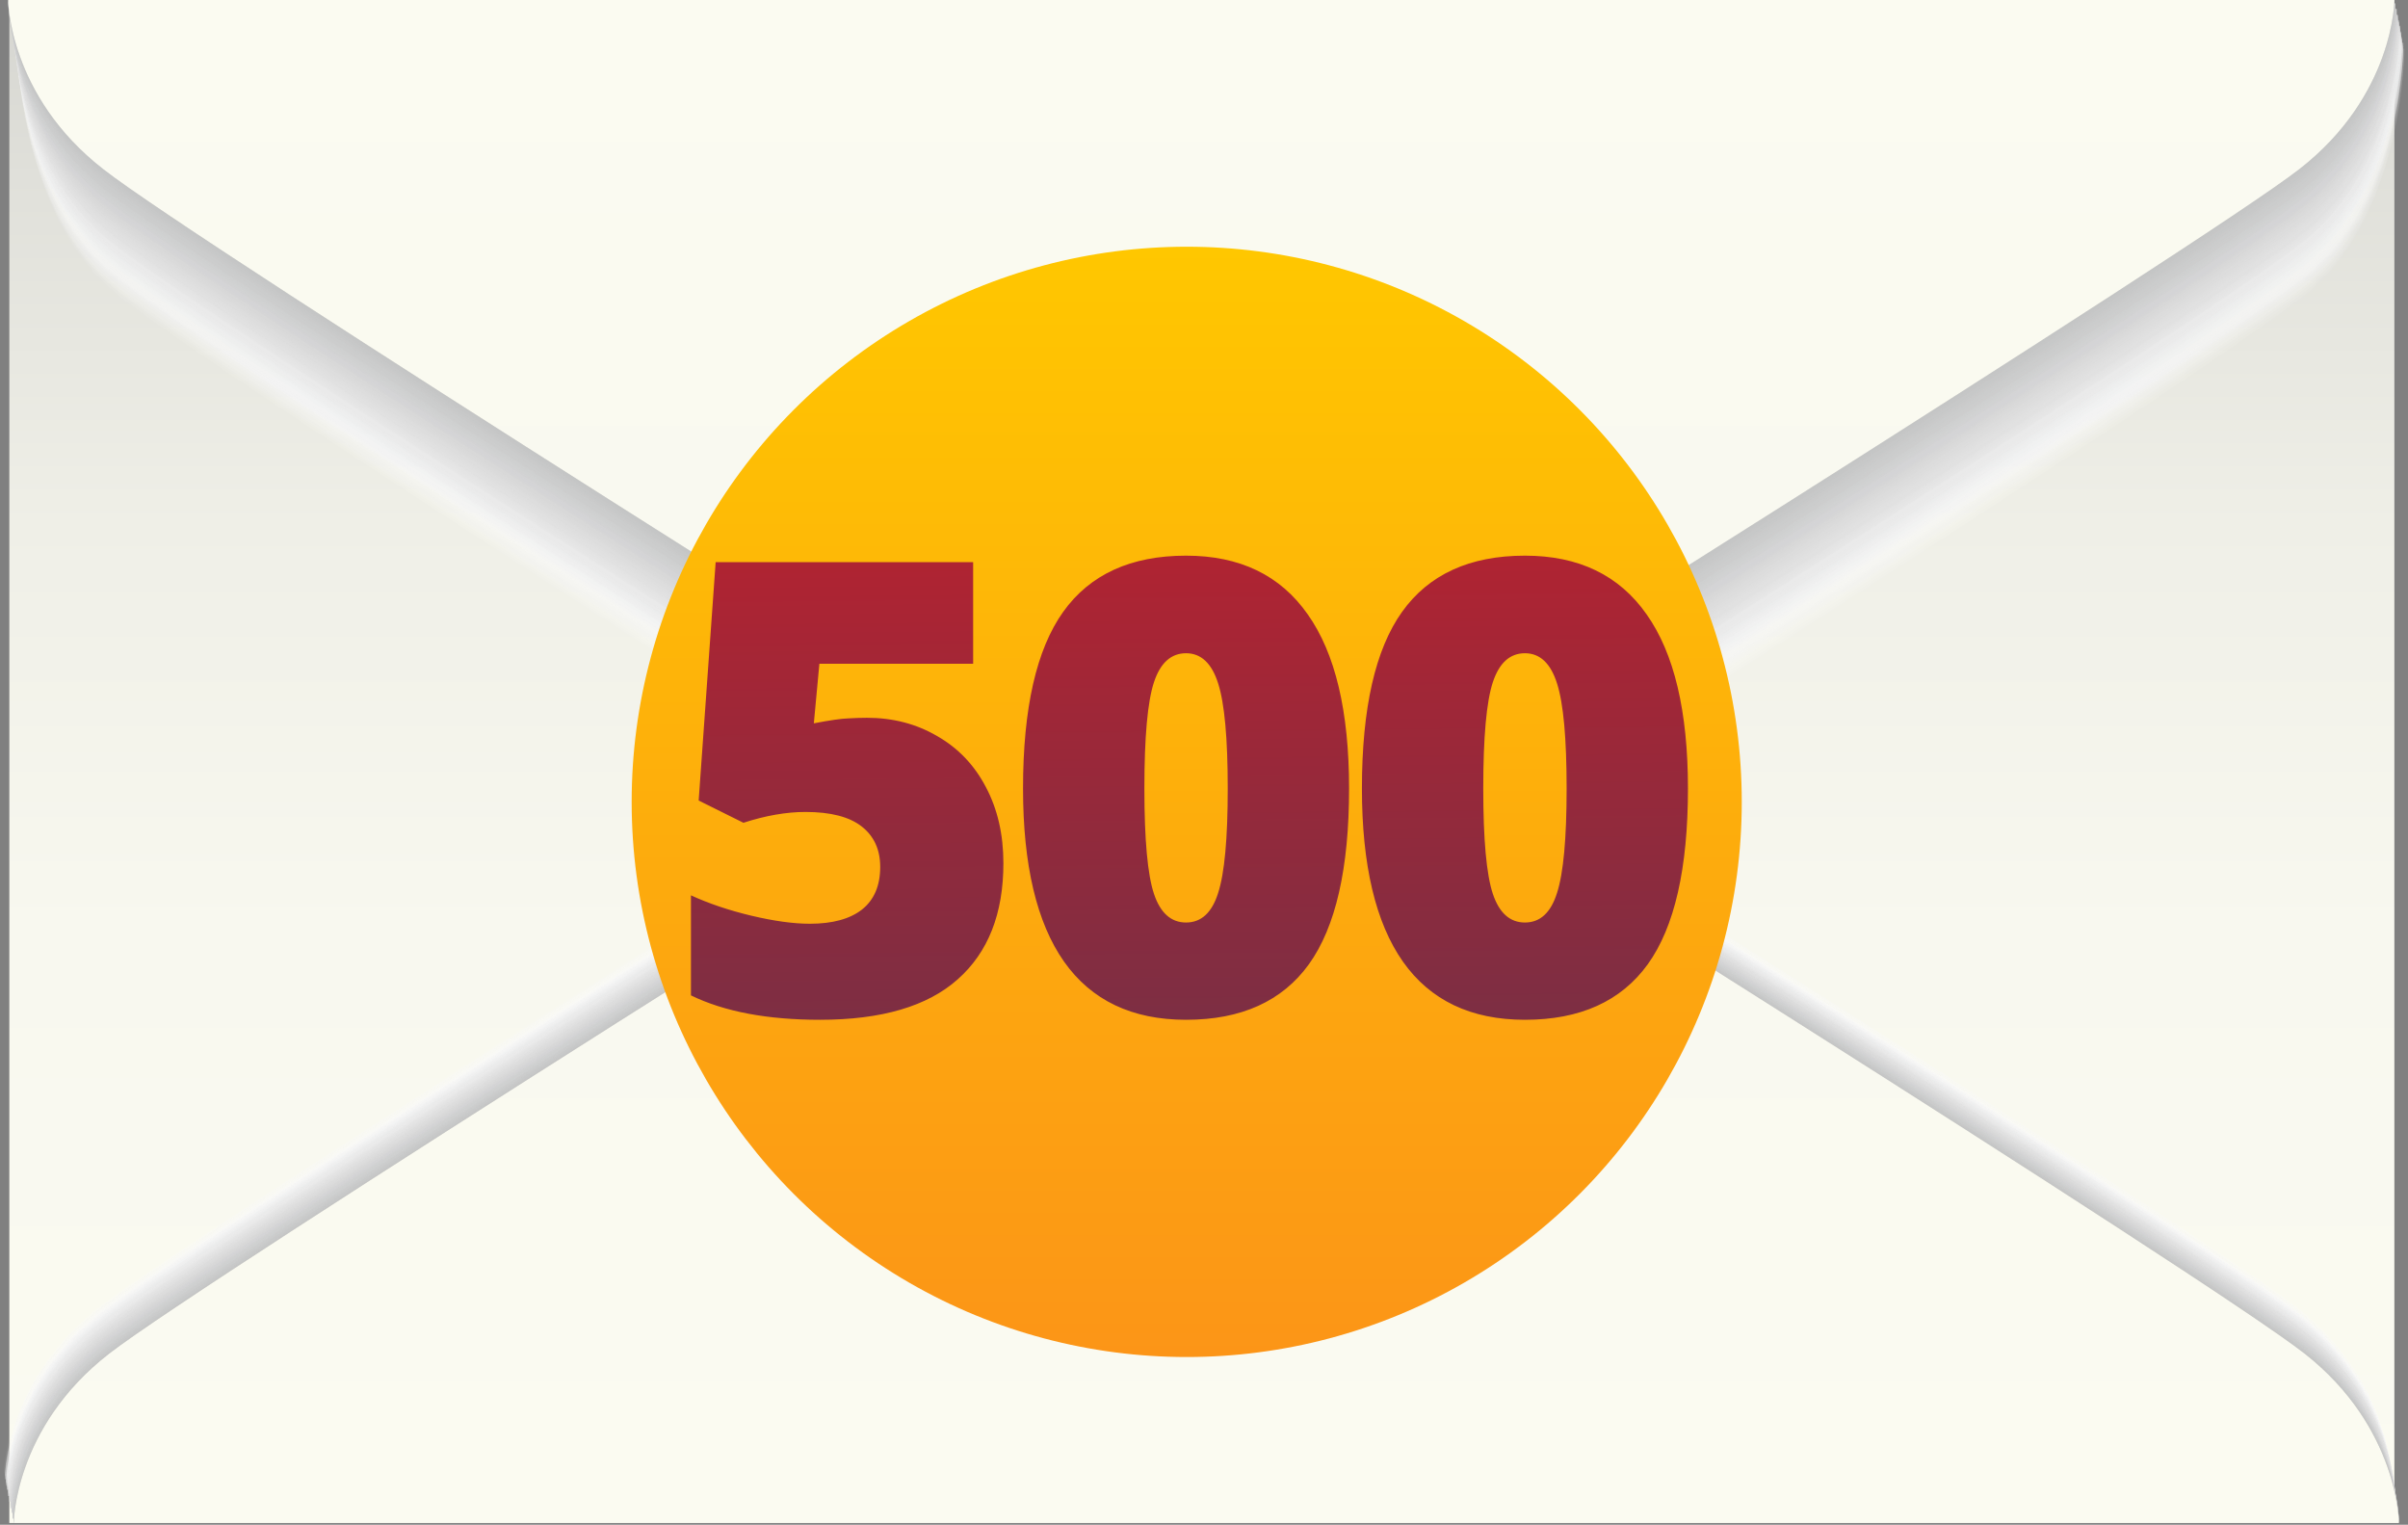 <svg width="278" height="176" viewBox="0 0 278 176" fill="none" xmlns="http://www.w3.org/2000/svg">
<rect x="0" y="0" width="278" height="176" fill="#808080" stroke="none"/>
<path d="M276.427 0H1.076V175.8H276.427V0Z" fill="url(#paint0_linear)"/>
<path opacity="0.016" d="M0.429 169.975C0.429 169.975 0.429 158.971 11.432 150.427C22.436 141.883 119.398 81.039 123.67 78.58C127.295 76.638 136.098 73.401 138.169 73.401C140.37 73.401 149.173 76.638 152.668 78.58C156.94 80.91 254.031 141.883 264.905 150.427C275.909 158.971 275.909 169.975 275.909 169.975H0.429Z" fill="#FEFEFE"/>
<path opacity="0.033" d="M0.429 170.105C0.429 170.105 0.429 159.101 11.432 150.557C22.436 142.013 119.398 81.169 123.67 78.71C127.295 76.768 136.098 73.531 138.169 73.531C140.37 73.531 149.173 76.768 152.668 78.71C156.94 81.04 254.031 142.013 264.905 150.557C275.909 159.101 275.909 170.105 275.909 170.105H0.429Z" fill="#FDFDFD"/>
<path opacity="0.049" d="M0.558 170.234C0.558 170.234 0.558 159.23 11.561 150.686C22.565 142.142 119.527 81.298 123.799 78.838C127.424 76.897 136.227 73.66 138.298 73.66C140.499 73.66 149.301 76.897 152.797 78.838C157.069 81.169 254.16 142.142 265.034 150.686C276.038 159.23 276.038 170.234 276.038 170.234H0.558Z" fill="#FCFCFC"/>
<path opacity="0.066" d="M0.558 170.363C0.558 170.363 0.558 159.359 11.561 150.815C22.565 142.271 119.527 81.427 123.799 78.967C127.424 77.025 136.227 73.789 138.298 73.789C140.499 73.789 149.301 77.025 152.797 78.967C157.069 81.297 254.16 142.271 265.034 150.815C276.038 159.359 276.038 170.363 276.038 170.363H0.558Z" fill="#FBFBFB"/>
<path opacity="0.082" d="M0.558 170.363C0.558 170.363 0.558 159.359 11.561 150.815C22.565 142.271 119.527 81.427 123.799 78.967C127.424 77.025 136.227 73.789 138.298 73.789C140.499 73.789 149.301 77.025 152.797 78.967C157.069 81.297 254.16 142.271 265.034 150.815C276.038 159.359 276.038 170.363 276.038 170.363H0.558Z" fill="#FAFAFA"/>
<path opacity="0.098" d="M0.558 170.492C0.558 170.492 0.558 159.489 11.561 150.945C22.565 142.401 119.527 81.557 123.799 79.097C127.424 77.155 136.227 73.919 138.298 73.919C140.499 73.919 149.301 77.155 152.797 79.097C157.069 81.427 254.16 142.401 265.034 150.945C276.038 159.489 276.038 170.492 276.038 170.492H0.558Z" fill="#F9F9F9"/>
<path opacity="0.115" d="M0.558 170.622C0.558 170.622 0.558 159.619 11.561 151.075C22.565 142.531 119.527 81.687 123.799 79.227C127.424 77.285 136.227 74.049 138.298 74.049C140.499 74.049 149.301 77.285 152.797 79.227C157.069 81.557 254.16 142.531 265.034 151.075C276.038 159.619 276.038 170.622 276.038 170.622H0.558Z" fill="#F8F8F8"/>
<path opacity="0.131" d="M0.558 170.751C0.558 170.751 0.558 159.748 11.561 151.204C22.565 142.659 119.527 81.816 123.799 79.356C127.424 77.414 136.227 74.178 138.298 74.178C140.499 74.178 149.301 77.414 152.797 79.356C157.069 81.686 254.16 142.659 265.034 151.204C276.038 159.748 276.038 170.751 276.038 170.751H0.558Z" fill="#F7F7F7"/>
<path opacity="0.147" d="M0.558 170.751C0.558 170.751 0.558 159.748 11.561 151.204C22.565 142.659 119.527 81.816 123.799 79.356C127.424 77.414 136.227 74.178 138.298 74.178C140.499 74.178 149.301 77.414 152.797 79.356C157.069 81.686 254.16 142.659 265.034 151.204C276.038 159.748 276.038 170.751 276.038 170.751H0.558Z" fill="#F6F6F6"/>
<path opacity="0.164" d="M0.688 170.881C0.688 170.881 0.688 159.877 11.692 151.333C22.695 142.789 119.657 81.945 123.929 79.486C127.554 77.544 136.357 74.308 138.428 74.308C140.629 74.308 149.432 77.544 152.927 79.486C157.199 81.816 254.29 142.789 265.165 151.333C276.168 159.877 276.168 170.881 276.168 170.881H0.688Z" fill="#F5F5F5"/>
<path opacity="0.18" d="M0.688 171.01C0.688 171.01 0.688 160.006 11.692 151.462C22.695 142.918 119.657 82.074 123.929 79.615C127.554 77.673 136.357 74.436 138.428 74.436C140.629 74.436 149.432 77.673 152.927 79.615C157.199 81.945 254.29 142.918 265.165 151.462C276.168 160.006 276.168 171.01 276.168 171.01H0.688Z" fill="#F4F4F4"/>
<path opacity="0.197" d="M0.688 171.14C0.688 171.14 0.688 160.136 11.692 151.592C22.695 143.048 119.657 82.204 123.929 79.745C127.554 77.803 136.357 74.566 138.428 74.566C140.629 74.566 149.432 77.803 152.927 79.745C157.199 82.075 254.29 143.048 265.165 151.592C276.168 160.136 276.168 171.14 276.168 171.14H0.688Z" fill="#F3F3F3"/>
<path opacity="0.213" d="M0.688 171.14C0.688 171.14 0.688 160.136 11.692 151.592C22.695 143.048 119.657 82.204 123.929 79.745C127.554 77.803 136.357 74.566 138.428 74.566C140.629 74.566 149.432 77.803 152.927 79.745C157.199 82.075 254.29 143.048 265.165 151.592C276.168 160.136 276.168 171.14 276.168 171.14H0.688Z" fill="#F2F2F3"/>
<path opacity="0.23" d="M0.688 171.269C0.688 171.269 0.688 160.265 11.692 151.721C22.695 143.177 119.657 82.333 123.929 79.874C127.554 77.932 136.357 74.695 138.428 74.695C140.629 74.695 149.432 77.932 152.927 79.874C157.199 82.204 254.29 143.177 265.165 151.721C276.168 160.265 276.168 171.269 276.168 171.269H0.688Z" fill="#F1F1F2"/>
<path opacity="0.246" d="M0.688 171.399C0.688 171.399 0.688 160.395 11.692 151.851C22.695 143.307 119.657 82.463 123.929 80.003C127.554 78.062 136.357 74.825 138.428 74.825C140.629 74.825 149.432 78.062 152.927 80.003C157.199 82.334 254.29 143.307 265.165 151.851C276.168 160.395 276.168 171.399 276.168 171.399H0.688Z" fill="#F0F0F1"/>
<path opacity="0.262" d="M0.688 171.529C0.688 171.529 0.688 160.525 11.692 151.981C22.695 143.437 119.657 82.593 123.929 80.133C127.554 78.192 136.357 74.955 138.428 74.955C140.629 74.955 149.432 78.192 152.927 80.133C157.199 82.463 254.29 143.437 265.165 151.981C276.168 160.525 276.168 171.529 276.168 171.529H0.688Z" fill="#EFF0F0"/>
<path opacity="0.279" d="M0.817 171.529C0.817 171.529 0.817 160.525 11.821 151.981C22.824 143.437 119.786 82.593 124.058 80.133C127.683 78.192 136.486 74.955 138.557 74.955C140.758 74.955 149.561 78.192 153.056 80.133C157.328 82.463 254.419 143.437 265.294 151.981C276.297 160.525 276.297 171.529 276.297 171.529H0.817Z" fill="#EEEFEF"/>
<path opacity="0.295" d="M0.817 171.657C0.817 171.657 0.817 160.654 11.821 152.11C22.824 143.566 119.786 82.722 124.058 80.262C127.683 78.32 136.486 75.084 138.557 75.084C140.758 75.084 149.561 78.32 153.056 80.262C157.328 82.592 254.419 143.566 265.294 152.11C276.297 160.654 276.297 171.657 276.297 171.657H0.817Z" fill="#EDEEEE"/>
<path opacity="0.311" d="M0.817 171.787C0.817 171.787 0.817 160.784 11.821 152.24C22.824 143.696 119.786 82.852 124.058 80.392C127.683 78.45 136.486 75.214 138.557 75.214C140.758 75.214 149.561 78.45 153.056 80.392C157.328 82.722 254.419 143.696 265.294 152.24C276.297 160.784 276.297 171.787 276.297 171.787H0.817Z" fill="#ECEDED"/>
<path opacity="0.328" d="M0.817 171.916C0.817 171.916 0.817 160.913 11.821 152.369C22.824 143.825 119.786 82.981 124.058 80.521C127.683 78.579 136.486 75.343 138.557 75.343C140.758 75.343 149.561 78.579 153.056 80.521C157.328 82.851 254.419 143.825 265.294 152.369C276.297 160.913 276.297 171.916 276.297 171.916H0.817Z" fill="#EBECEC"/>
<path opacity="0.344" d="M0.817 171.916C0.817 171.916 0.817 160.913 11.821 152.369C22.824 143.825 119.786 82.981 124.058 80.521C127.683 78.579 136.486 75.343 138.557 75.343C140.758 75.343 149.561 78.579 153.056 80.521C157.328 82.851 254.419 143.825 265.294 152.369C276.297 160.913 276.297 171.916 276.297 171.916H0.817Z" fill="#EAEBEB"/>
<path opacity="0.361" d="M0.817 172.046C0.817 172.046 0.817 161.042 11.821 152.498C22.824 143.954 119.786 83.111 124.058 80.651C127.683 78.709 136.486 75.473 138.557 75.473C140.758 75.473 149.561 78.709 153.056 80.651C157.328 82.981 254.419 143.954 265.294 152.498C276.297 161.042 276.297 172.046 276.297 172.046H0.817Z" fill="#E9EAEA"/>
<path opacity="0.377" d="M0.947 172.176C0.947 172.176 0.947 161.172 11.951 152.628C22.955 144.084 119.916 83.24 124.189 80.781C127.813 78.839 136.616 75.603 138.687 75.603C140.888 75.603 149.691 78.839 153.186 80.781C157.458 83.111 254.55 144.084 265.424 152.628C276.428 161.172 276.428 172.176 276.428 172.176H0.947Z" fill="#E9E9E9"/>
<path opacity="0.393" d="M0.947 172.305C0.947 172.305 0.947 161.301 11.951 152.757C22.955 144.213 119.916 83.369 124.189 80.91C127.813 78.968 136.616 75.731 138.687 75.731C140.888 75.731 149.691 78.968 153.186 80.91C157.458 83.24 254.55 144.213 265.424 152.757C276.428 161.301 276.428 172.305 276.428 172.305H0.947Z" fill="#E8E8E8"/>
<path opacity="0.41" d="M0.947 172.305C0.947 172.305 0.947 161.301 11.951 152.757C22.955 144.213 119.916 83.369 124.189 80.91C127.813 78.968 136.616 75.731 138.687 75.731C140.888 75.731 149.691 78.968 153.186 80.91C157.458 83.24 254.55 144.213 265.424 152.757C276.428 161.301 276.428 172.305 276.428 172.305H0.947Z" fill="#E7E7E7"/>
<path opacity="0.426" d="M0.947 172.434C0.947 172.434 0.947 161.43 11.951 152.886C22.955 144.342 119.916 83.498 124.189 81.039C127.813 79.097 136.616 75.86 138.687 75.86C140.888 75.86 149.691 79.097 153.186 81.039C157.458 83.369 254.55 144.342 265.424 152.886C276.428 161.43 276.428 172.434 276.428 172.434H0.947Z" fill="#E6E6E6"/>
<path opacity="0.443" d="M0.947 172.564C0.947 172.564 0.947 161.56 11.951 153.016C22.955 144.472 119.916 83.628 124.189 81.168C127.813 79.227 136.616 75.99 138.687 75.99C140.888 75.99 149.691 79.227 153.186 81.168C157.458 83.499 254.55 144.472 265.424 153.016C276.428 161.56 276.428 172.564 276.428 172.564H0.947Z" fill="#E5E5E5"/>
<path opacity="0.459" d="M0.947 172.694C0.947 172.694 0.947 161.69 11.951 153.146C22.955 144.602 119.916 83.758 124.189 81.298C127.813 79.356 136.616 76.12 138.687 76.12C140.888 76.12 149.691 79.356 153.186 81.298C157.458 83.629 254.55 144.602 265.424 153.146C276.428 161.69 276.428 172.694 276.428 172.694H0.947Z" fill="#E4E4E4"/>
<path opacity="0.475" d="M0.947 172.694C0.947 172.694 0.947 161.69 11.951 153.146C22.955 144.602 119.916 83.758 124.189 81.298C127.813 79.356 136.616 76.12 138.687 76.12C140.888 76.12 149.691 79.356 153.186 81.298C157.458 83.629 254.55 144.602 265.424 153.146C276.428 161.69 276.428 172.694 276.428 172.694H0.947Z" fill="#E3E3E3"/>
<path opacity="0.492" d="M1.076 172.823C1.076 172.823 1.076 161.819 12.08 153.275C23.084 144.731 120.045 83.887 124.317 81.427C127.942 79.485 136.745 76.249 138.816 76.249C141.017 76.249 149.82 79.485 153.315 81.427C157.587 83.757 254.679 144.731 265.553 153.275C276.557 161.819 276.557 172.823 276.557 172.823H1.076Z" fill="#E2E2E2"/>
<path opacity="0.508" d="M1.076 172.951C1.076 172.951 1.076 161.948 12.08 153.404C23.084 144.86 120.045 84.016 124.317 81.556C127.942 79.614 136.745 76.378 138.816 76.378C141.017 76.378 149.82 79.614 153.315 81.556C157.587 83.886 254.679 144.86 265.553 153.404C276.557 161.948 276.557 172.951 276.557 172.951H1.076Z" fill="#E1E1E1"/>
<path opacity="0.525" d="M1.076 172.951C1.076 172.951 1.076 161.948 12.08 153.404C23.084 144.86 120.045 84.016 124.317 81.556C127.942 79.614 136.745 76.378 138.816 76.378C141.017 76.378 149.82 79.614 153.315 81.556C157.587 83.886 254.679 144.86 265.553 153.404C276.557 161.948 276.557 172.951 276.557 172.951H1.076Z" fill="#E0E0E0"/>
<path opacity="0.541" d="M1.076 173.081C1.076 173.081 1.076 162.078 12.08 153.534C23.084 144.99 120.045 84.146 124.317 81.686C127.942 79.744 136.745 76.508 138.816 76.508C141.017 76.508 149.82 79.744 153.315 81.686C157.587 84.016 254.679 144.99 265.553 153.534C276.557 162.078 276.557 173.081 276.557 173.081H1.076Z" fill="#DFDFDF"/>
<path opacity="0.557" d="M1.076 173.211C1.076 173.211 1.076 162.207 12.08 153.663C23.084 145.119 120.045 84.275 124.317 81.816C127.942 79.874 136.745 76.638 138.816 76.638C141.017 76.638 149.82 79.874 153.315 81.816C157.587 84.146 254.679 145.119 265.553 153.663C276.557 162.207 276.557 173.211 276.557 173.211H1.076Z" fill="#DEDEDE"/>
<path opacity="0.574" d="M1.076 173.341C1.076 173.341 1.076 162.337 12.08 153.793C23.084 145.249 120.045 84.405 124.317 81.946C127.942 80.004 136.745 76.768 138.816 76.768C141.017 76.768 149.82 80.004 153.315 81.946C157.587 84.276 254.679 145.249 265.553 153.793C276.557 162.337 276.557 173.341 276.557 173.341H1.076Z" fill="#DDDDDD"/>
<path opacity="0.59" d="M1.076 173.341C1.076 173.341 1.076 162.337 12.08 153.793C23.084 145.249 120.045 84.405 124.317 81.946C127.942 80.004 136.745 76.768 138.816 76.768C141.017 76.768 149.82 80.004 153.315 81.946C157.587 84.276 254.679 145.249 265.553 153.793C276.557 162.337 276.557 173.341 276.557 173.341H1.076Z" fill="#DCDCDC"/>
<path opacity="0.607" d="M1.205 173.47C1.205 173.47 1.205 162.466 12.209 153.922C23.212 145.378 120.174 84.534 124.446 82.075C128.071 80.133 136.874 76.897 138.945 76.897C141.146 76.897 149.949 80.133 153.444 82.075C157.716 84.405 254.808 145.378 265.682 153.922C276.556 162.466 276.556 173.47 276.556 173.47H1.205Z" fill="#DBDBDB"/>
<path opacity="0.623" d="M1.205 173.599C1.205 173.599 1.205 162.595 12.209 154.051C23.212 145.507 120.174 84.663 124.446 82.204C128.071 80.262 136.874 77.025 138.945 77.025C141.146 77.025 149.949 80.262 153.444 82.204C157.716 84.534 254.808 145.507 265.682 154.051C276.556 162.595 276.556 173.599 276.556 173.599H1.205Z" fill="#DADADA"/>
<path opacity="0.639" d="M1.205 173.729C1.205 173.729 1.205 162.725 12.209 154.181C23.212 145.637 120.174 84.793 124.446 82.334C128.071 80.392 136.874 77.155 138.945 77.155C141.146 77.155 149.949 80.392 153.444 82.334C157.716 84.664 254.808 145.637 265.682 154.181C276.556 162.725 276.556 173.729 276.556 173.729H1.205Z" fill="#D9D9DA"/>
<path opacity="0.656" d="M1.205 173.729C1.205 173.729 1.205 162.725 12.209 154.181C23.212 145.637 120.174 84.793 124.446 82.334C128.071 80.392 136.874 77.155 138.945 77.155C141.146 77.155 149.949 80.392 153.444 82.334C157.716 84.664 254.808 145.637 265.682 154.181C276.556 162.725 276.556 173.729 276.556 173.729H1.205Z" fill="#D8D8D9"/>
<path opacity="0.672" d="M1.205 173.859C1.205 173.859 1.205 162.855 12.209 154.311C23.212 145.767 120.174 84.923 124.446 82.463C128.071 80.522 136.874 77.285 138.945 77.285C141.146 77.285 149.949 80.522 153.444 82.463C157.716 84.794 254.808 145.767 265.682 154.311C276.556 162.855 276.556 173.859 276.556 173.859H1.205Z" fill="#D7D7D8"/>
<path opacity="0.689" d="M1.205 173.988C1.205 173.988 1.205 162.984 12.209 154.44C23.212 145.896 120.174 85.052 124.446 82.592C128.071 80.65 136.874 77.414 138.945 77.414C141.146 77.414 149.949 80.65 153.444 82.592C157.716 84.922 254.808 145.896 265.682 154.44C276.556 162.984 276.556 173.988 276.556 173.988H1.205Z" fill="#D6D6D7"/>
<path opacity="0.705" d="M1.205 174.117C1.205 174.117 1.205 163.114 12.209 154.57C23.212 146.026 120.174 85.182 124.446 82.722C128.071 80.78 136.874 77.544 138.945 77.544C141.146 77.544 149.949 80.78 153.444 82.722C157.716 85.052 254.808 146.026 265.682 154.57C276.556 163.114 276.556 174.117 276.556 174.117H1.205Z" fill="#D5D5D6"/>
<path opacity="0.721" d="M1.335 174.117C1.335 174.117 1.335 163.114 12.339 154.57C23.342 146.026 120.304 85.182 124.576 82.722C128.201 80.78 137.004 77.544 139.075 77.544C141.276 77.544 150.079 80.78 153.574 82.722C157.846 85.052 254.937 146.026 265.812 154.57C276.686 163.114 276.686 174.117 276.686 174.117H1.335Z" fill="#D4D4D5"/>
<path opacity="0.738" d="M1.335 174.246C1.335 174.246 1.335 163.243 12.339 154.699C23.342 146.155 120.304 85.311 124.576 82.851C128.201 80.909 137.004 77.673 139.075 77.673C141.276 77.673 150.079 80.909 153.574 82.851C157.846 85.181 254.937 146.155 265.812 154.699C276.686 163.243 276.686 174.246 276.686 174.246H1.335Z" fill="#D3D3D4"/>
<path opacity="0.754" d="M1.335 174.376C1.335 174.376 1.335 163.373 12.339 154.829C23.342 146.284 120.304 85.441 124.576 82.981C128.201 81.039 137.004 77.803 139.075 77.803C141.276 77.803 150.079 81.039 153.574 82.981C157.846 85.311 254.937 146.284 265.812 154.829C276.686 163.373 276.686 174.376 276.686 174.376H1.335Z" fill="#D2D2D3"/>
<path opacity="0.77" d="M1.335 174.505C1.335 174.505 1.335 163.501 12.339 154.957C23.342 146.413 120.304 85.57 124.576 83.11C128.201 81.168 137.004 77.932 139.075 77.932C141.276 77.932 150.079 81.168 153.574 83.11C157.846 85.44 254.937 146.413 265.812 154.957C276.686 163.501 276.686 174.505 276.686 174.505H1.335Z" fill="#D1D2D2"/>
<path opacity="0.787" d="M1.335 174.505C1.335 174.505 1.335 163.501 12.339 154.957C23.342 146.413 120.304 85.57 124.576 83.11C128.201 81.168 137.004 77.932 139.075 77.932C141.276 77.932 150.079 81.168 153.574 83.11C157.846 85.44 254.937 146.413 265.812 154.957C276.686 163.501 276.686 174.505 276.686 174.505H1.335Z" fill="#D0D1D1"/>
<path opacity="0.803" d="M1.335 174.635C1.335 174.635 1.335 163.631 12.339 155.087C23.342 146.543 120.304 85.699 124.576 83.24C128.201 81.298 137.004 78.061 139.075 78.061C141.276 78.061 150.079 81.298 153.574 83.24C157.846 85.57 254.937 146.543 265.812 155.087C276.686 163.631 276.686 174.635 276.686 174.635H1.335Z" fill="#CFD0D0"/>
<path opacity="0.82" d="M1.464 174.765C1.464 174.765 1.464 163.761 12.467 155.217C23.471 146.673 120.433 85.829 124.705 83.37C128.33 81.428 137.133 78.191 139.204 78.191C141.405 78.191 150.208 81.428 153.703 83.37C157.975 85.7 255.066 146.673 265.941 155.217C276.815 163.761 276.815 174.765 276.815 174.765H1.464Z" fill="#CECFCF"/>
<path opacity="0.836" d="M1.464 174.894C1.464 174.894 1.464 163.89 12.467 155.346C23.471 146.802 120.433 85.958 124.705 83.499C128.33 81.557 137.133 78.32 139.204 78.32C141.405 78.32 150.208 81.557 153.703 83.499C157.975 85.829 255.066 146.802 265.941 155.346C276.815 163.89 276.815 174.894 276.815 174.894H1.464Z" fill="#CDCECE"/>
<path opacity="0.853" d="M1.464 174.894C1.464 174.894 1.464 163.89 12.467 155.346C23.471 146.802 120.433 85.958 124.705 83.499C128.33 81.557 137.133 78.32 139.204 78.32C141.405 78.32 150.208 81.557 153.703 83.499C157.975 85.829 255.066 146.802 265.941 155.346C276.815 163.89 276.815 174.894 276.815 174.894H1.464Z" fill="#CCCDCD"/>
<path opacity="0.869" d="M1.464 175.024C1.464 175.024 1.464 164.02 12.467 155.476C23.471 146.932 120.433 86.088 124.705 83.628C128.33 81.687 137.133 78.45 139.204 78.45C141.405 78.45 150.208 81.687 153.703 83.628C157.975 85.959 255.066 146.932 265.941 155.476C276.815 164.02 276.815 175.024 276.815 175.024H1.464Z" fill="#CBCCCC"/>
<path opacity="0.885" d="M1.464 175.153C1.464 175.153 1.464 164.149 12.467 155.605C23.471 147.061 120.433 86.217 124.705 83.757C128.33 81.816 137.133 78.579 139.204 78.579C141.405 78.579 150.208 81.816 153.703 83.757C157.975 86.088 255.066 147.061 265.941 155.605C276.815 164.149 276.815 175.153 276.815 175.153H1.464Z" fill="#CACBCB"/>
<path opacity="0.902" d="M1.464 175.282C1.464 175.282 1.464 164.279 12.467 155.735C23.471 147.191 120.433 86.347 124.705 83.887C128.33 81.945 137.133 78.709 139.204 78.709C141.405 78.709 150.208 81.945 153.703 83.887C157.975 86.217 255.066 147.191 265.941 155.735C276.815 164.279 276.815 175.282 276.815 175.282H1.464Z" fill="#C9CACA"/>
<path opacity="0.918" d="M1.464 175.282C1.464 175.282 1.464 164.279 12.467 155.735C23.471 147.191 120.433 86.347 124.705 83.887C128.33 81.945 137.133 78.709 139.204 78.709C141.405 78.709 150.208 81.945 153.703 83.887C157.975 86.217 255.066 147.191 265.941 155.735C276.815 164.279 276.815 175.282 276.815 175.282H1.464Z" fill="#C8C9C9"/>
<path opacity="0.934" d="M1.594 175.412C1.594 175.412 1.594 164.409 12.598 155.865C23.602 147.321 120.563 86.477 124.835 84.017C128.46 82.075 137.263 78.839 139.334 78.839C141.535 78.839 150.338 82.075 153.833 84.017C158.105 86.347 255.197 147.321 266.071 155.865C276.945 164.409 276.945 175.412 276.945 175.412H1.594Z" fill="#C7C8C8"/>
<path opacity="0.951" d="M1.594 175.541C1.594 175.541 1.594 164.538 12.598 155.994C23.602 147.45 120.563 86.606 124.835 84.146C128.46 82.204 137.263 78.968 139.334 78.968C141.535 78.968 150.338 82.204 153.833 84.146C158.105 86.476 255.197 147.45 266.071 155.994C276.945 164.538 276.945 175.541 276.945 175.541H1.594Z" fill="#C6C7C7"/>
<path opacity="0.967" d="M1.594 175.67C1.594 175.67 1.594 164.666 12.598 156.122C23.602 147.578 120.563 86.734 124.835 84.275C128.46 82.333 137.263 79.097 139.334 79.097C141.535 79.097 150.338 82.333 153.833 84.275C158.105 86.605 255.197 147.578 266.071 156.122C276.945 164.666 276.945 175.67 276.945 175.67H1.594Z" fill="#C5C6C6"/>
<path opacity="0.984" d="M1.594 175.67C1.594 175.67 1.594 164.666 12.598 156.122C23.602 147.578 120.563 86.734 124.835 84.275C128.46 82.333 137.263 79.097 139.334 79.097C141.535 79.097 150.338 82.333 153.833 84.275C158.105 86.605 255.197 147.578 266.071 156.122C276.945 164.666 276.945 175.67 276.945 175.67H1.594Z" fill="#C4C5C5"/>
<path d="M1.594 175.8C1.594 175.8 1.594 164.796 12.598 156.252C23.602 147.708 120.563 86.864 124.835 84.405C128.46 82.463 137.263 79.227 139.334 79.227C141.535 79.227 150.338 82.463 153.833 84.405C158.105 86.735 255.197 147.708 266.071 156.252C276.945 164.796 276.945 175.8 276.945 175.8H1.594Z" fill="#B0B0B0"/>
<path d="M1.594 175.8C1.594 175.8 1.594 164.796 12.598 156.252C23.602 147.708 120.563 86.864 124.835 84.405C128.46 82.463 134.674 79.227 139.334 79.227C143.995 79.227 150.338 82.463 153.833 84.405C158.105 86.735 255.197 147.708 266.071 156.252C276.945 164.796 276.945 175.8 276.945 175.8H1.594Z" fill="url(#paint1_linear)"/>
<path opacity="0.016" d="M277.593 5.825C277.593 5.825 277.593 24.596 266.589 33.917C255.585 43.238 158.624 104.599 154.351 107.189C150.727 109.389 141.924 112.885 139.852 112.885C137.652 112.885 128.849 109.389 125.354 107.189C121.082 104.599 23.99 43.238 13.116 33.917C2.112 24.596 2.112 5.825 2.112 5.825H277.593Z" fill="#FEFEFE"/>
<path opacity="0.033" d="M277.593 5.696C277.593 5.696 277.593 24.338 266.589 33.659C255.585 42.979 158.624 104.341 154.351 106.93C150.727 109.131 141.924 112.497 139.852 112.497C137.652 112.497 128.849 109.001 125.354 106.93C121.082 104.341 23.99 42.979 13.116 33.659C2.112 24.338 2.112 5.696 2.112 5.696H277.593Z" fill="#FDFDFD"/>
<path opacity="0.049" d="M277.593 5.696C277.593 5.696 277.593 24.208 266.589 33.529C255.585 42.85 158.624 104.212 154.351 106.801C150.727 109.001 141.924 112.367 139.852 112.367C137.652 112.367 128.849 108.872 125.354 106.801C121.082 104.212 23.99 42.85 13.116 33.529C2.112 24.208 2.112 5.696 2.112 5.696H277.593Z" fill="#FCFCFC"/>
<path opacity="0.066" d="M277.593 5.566C277.593 5.566 277.593 23.949 266.589 33.27C255.585 42.461 158.624 103.952 154.351 106.541C150.727 108.742 141.924 112.108 139.852 112.108C137.652 112.108 128.849 108.613 125.354 106.541C121.082 103.952 23.99 42.591 13.116 33.27C2.112 23.949 2.112 5.566 2.112 5.566H277.593Z" fill="#FBFBFB"/>
<path opacity="0.082" d="M277.463 5.438C277.463 5.438 277.463 23.691 266.459 33.011C255.455 42.203 158.494 103.694 154.222 106.154C150.597 108.354 141.794 111.72 139.723 111.72C137.522 111.72 128.719 108.225 125.224 106.154C120.952 103.564 23.86 42.203 12.986 33.011C1.982 23.82 1.982 5.438 1.982 5.438H277.463Z" fill="#FAFAFA"/>
<path opacity="0.098" d="M277.463 5.308C277.463 5.308 277.463 23.431 266.459 32.752C255.455 41.943 158.494 103.305 154.222 105.894C150.597 107.965 141.794 111.461 139.723 111.461C137.522 111.461 128.719 107.965 125.224 105.894C120.952 103.305 23.86 41.943 12.986 32.752C1.982 23.561 1.982 5.308 1.982 5.308H277.463Z" fill="#F9F9F9"/>
<path opacity="0.115" d="M277.463 5.308C277.463 5.308 277.463 23.302 266.459 32.623C255.455 41.814 158.494 103.176 154.222 105.765C150.597 107.836 141.794 111.331 139.723 111.331C137.522 111.331 128.719 107.836 125.224 105.765C120.952 103.176 23.86 41.814 12.986 32.623C1.982 23.431 1.982 5.308 1.982 5.308H277.463Z" fill="#F8F8F8"/>
<path opacity="0.131" d="M277.463 5.178C277.463 5.178 277.463 23.043 266.459 32.234C255.455 41.425 158.494 102.787 154.222 105.376C150.597 107.447 141.794 110.943 139.723 110.943C137.522 110.943 128.719 107.447 125.224 105.376C120.952 102.787 23.86 41.425 12.986 32.234C1.982 23.043 1.982 5.178 1.982 5.178H277.463Z" fill="#F7F7F7"/>
<path opacity="0.147" d="M277.463 5.049C277.463 5.049 277.463 22.784 266.459 31.976C255.455 41.167 158.494 102.529 154.222 105.118C150.597 107.189 141.794 110.684 139.723 110.684C137.522 110.684 128.719 107.189 125.224 105.118C120.952 102.529 23.86 41.167 12.986 31.976C1.982 22.784 1.982 5.049 1.982 5.049H277.463Z" fill="#F6F6F6"/>
<path opacity="0.164" d="M277.463 4.919C277.463 4.919 277.463 22.525 266.459 31.716C255.455 40.907 158.494 102.269 154.222 104.729C150.597 106.8 141.794 110.295 139.723 110.295C137.522 110.295 128.719 106.8 125.224 104.729C120.952 102.14 23.86 40.778 12.986 31.716C1.982 22.525 1.982 4.919 1.982 4.919H277.463Z" fill="#F5F5F5"/>
<path opacity="0.18" d="M277.463 4.919C277.463 4.919 277.463 22.395 266.459 31.587C255.455 40.778 158.494 102.14 154.222 104.599C150.597 106.671 141.794 110.166 139.723 110.166C137.522 110.166 128.719 106.671 125.224 104.599C120.952 102.01 23.86 40.778 12.986 31.587C1.982 22.395 1.982 4.919 1.982 4.919H277.463Z" fill="#F4F4F4"/>
<path opacity="0.197" d="M277.333 4.79C277.333 4.79 277.333 22.137 266.33 31.328C255.326 40.52 158.364 101.752 154.092 104.341C150.467 106.412 141.665 109.908 139.593 109.908C137.392 109.908 128.59 106.412 125.094 104.341C120.822 101.752 23.731 40.52 12.857 31.328C1.853 22.137 1.853 4.79 1.853 4.79H277.333Z" fill="#F3F3F3"/>
<path opacity="0.213" d="M277.333 4.66C277.333 4.66 277.333 21.878 266.33 31.069C255.326 40.26 158.364 101.493 154.092 104.082C150.467 106.153 141.665 109.648 139.593 109.648C137.392 109.648 128.59 106.153 125.094 104.082C120.822 101.493 23.731 40.26 12.857 31.069C1.853 21.878 1.853 4.66 1.853 4.66H277.333Z" fill="#F2F2F3"/>
<path opacity="0.23" d="M277.333 4.531C277.333 4.531 277.333 21.619 266.33 30.811C255.326 40.002 158.364 101.234 154.092 103.823C150.467 105.895 141.665 109.39 139.593 109.39C137.392 109.39 128.59 105.895 125.094 103.823C120.822 101.234 23.731 40.002 12.857 30.811C1.853 21.619 1.853 4.531 1.853 4.531H277.333Z" fill="#F1F1F2"/>
<path opacity="0.246" d="M277.333 4.531C277.333 4.531 277.333 21.49 266.33 30.681C255.326 39.743 158.364 101.105 154.092 103.694C150.467 105.765 141.665 109.26 139.593 109.26C137.392 109.26 128.59 105.895 125.094 103.694C120.822 101.105 23.731 39.873 12.857 30.681C1.853 21.619 1.853 4.531 1.853 4.531H277.333Z" fill="#F0F0F1"/>
<path opacity="0.262" d="M277.333 4.401C277.333 4.401 277.333 21.23 266.33 30.422C255.326 39.484 158.364 100.845 154.092 103.305C150.467 105.376 141.665 108.872 139.593 108.872C137.392 108.872 128.59 105.506 125.094 103.305C120.822 100.716 23.731 39.484 12.857 30.422C1.853 21.36 1.853 4.401 1.853 4.401H277.333Z" fill="#EFF0F0"/>
<path opacity="0.279" d="M277.333 4.271C277.333 4.271 277.333 20.971 266.33 30.033C255.326 39.095 158.364 100.457 154.092 102.916C150.467 104.988 141.665 108.483 139.593 108.483C137.392 108.483 128.59 105.117 125.094 102.916C120.822 100.327 23.731 39.095 12.857 30.033C1.853 20.971 1.853 4.271 1.853 4.271H277.333Z" fill="#EEEFEF"/>
<path opacity="0.295" d="M277.204 4.143C277.204 4.143 277.204 20.713 266.2 29.775C255.196 38.837 158.234 100.069 153.962 102.658C150.338 104.729 141.535 108.224 139.463 108.224C137.263 108.224 128.46 104.859 124.964 102.658C120.692 100.198 23.601 38.837 12.727 29.775C1.723 20.713 1.723 4.143 1.723 4.143H277.204Z" fill="#EDEEEE"/>
<path opacity="0.311" d="M277.204 4.143C277.204 4.143 277.204 20.583 266.2 29.645C255.196 38.707 158.234 99.939 153.962 102.528C150.338 104.6 141.535 108.095 139.463 108.095C137.263 108.095 128.46 104.729 124.964 102.528C120.692 100.069 23.601 38.707 12.727 29.645C1.723 20.583 1.723 4.143 1.723 4.143H277.204Z" fill="#ECEDED"/>
<path opacity="0.328" d="M277.204 4.014C277.204 4.014 277.204 20.325 266.2 29.387C255.196 38.449 158.234 99.681 153.962 102.27C150.338 104.341 141.535 107.707 139.463 107.707C137.263 107.707 128.46 104.341 124.964 102.27C120.692 99.81 23.601 38.449 12.727 29.387C1.723 20.325 1.723 4.014 1.723 4.014H277.204Z" fill="#EBECEC"/>
<path opacity="0.344" d="M277.204 3.884C277.204 3.884 277.204 20.066 266.2 29.128C255.196 38.189 158.234 99.422 153.962 101.881C150.338 103.953 141.535 107.318 139.463 107.318C137.263 107.318 128.46 103.953 124.964 101.881C120.692 99.422 23.601 38.06 12.727 29.128C1.723 20.066 1.723 3.884 1.723 3.884H277.204Z" fill="#EAEBEB"/>
<path opacity="0.361" d="M277.204 3.754C277.204 3.754 277.204 19.806 266.2 28.868C255.196 37.93 158.234 99.162 153.962 101.622C150.338 103.693 141.535 107.059 139.463 107.059C137.263 107.059 128.46 103.693 124.964 101.622C120.692 99.162 23.601 37.93 12.727 28.868C1.723 19.806 1.723 3.754 1.723 3.754H277.204Z" fill="#E9EAEA"/>
<path opacity="0.377" d="M277.204 3.754C277.204 3.754 277.204 19.677 266.2 28.739C255.196 37.801 158.234 99.033 153.962 101.492C150.338 103.564 141.535 106.93 139.463 106.93C137.263 106.93 128.46 103.564 124.964 101.492C120.692 99.033 23.601 37.801 12.727 28.739C1.723 19.677 1.723 3.754 1.723 3.754H277.204Z" fill="#E9E9E9"/>
<path opacity="0.393" d="M277.204 3.624C277.204 3.624 277.204 19.418 266.2 28.479C255.196 37.541 158.234 98.773 153.962 101.233C150.338 103.304 141.535 106.67 139.463 106.67C137.263 106.67 128.46 103.304 124.964 101.233C120.692 98.773 23.601 37.541 12.727 28.479C1.723 19.418 1.723 3.624 1.723 3.624H277.204Z" fill="#E8E8E8"/>
<path opacity="0.41" d="M277.075 3.495C277.075 3.495 277.075 19.159 266.071 28.221C255.067 37.283 158.105 98.386 153.833 100.975C150.209 103.046 141.406 106.412 139.334 106.412C137.134 106.412 128.331 103.046 124.835 100.975C120.563 98.515 23.472 37.283 12.598 28.221C1.594 19.159 1.594 3.495 1.594 3.495H277.075Z" fill="#E7E7E7"/>
<path opacity="0.426" d="M277.075 3.366C277.075 3.366 277.075 18.901 266.071 27.833C255.067 36.766 158.105 97.998 153.833 100.458C150.209 102.529 141.406 105.895 139.334 105.895C137.134 105.895 128.331 102.529 124.835 100.458C120.563 97.998 23.472 36.766 12.598 27.833C1.594 18.901 1.594 3.366 1.594 3.366H277.075Z" fill="#E6E6E6"/>
<path opacity="0.443" d="M277.075 3.366C277.075 3.366 277.075 18.771 266.071 27.704C255.067 36.636 158.105 97.868 153.833 100.328C150.209 102.399 141.406 105.765 139.334 105.765C137.134 105.765 128.331 102.399 124.835 100.328C120.563 97.868 23.602 36.636 12.598 27.704C1.594 18.771 1.594 3.366 1.594 3.366H277.075Z" fill="#E5E5E5"/>
<path opacity="0.459" d="M277.075 3.236C277.075 3.236 277.075 18.512 266.071 27.444C255.067 36.377 158.105 97.609 153.833 100.069C150.209 102.14 141.406 105.506 139.334 105.506C137.134 105.506 128.331 102.14 124.835 100.069C120.563 97.609 23.472 36.377 12.598 27.444C1.594 18.512 1.594 3.236 1.594 3.236H277.075Z" fill="#E4E4E4"/>
<path opacity="0.475" d="M277.075 3.106C277.075 3.106 277.075 18.253 266.071 27.185C255.067 36.117 158.105 97.35 153.833 99.809C150.209 101.881 141.406 105.247 139.334 105.247C137.134 105.247 128.331 101.881 124.835 99.809C120.563 97.35 23.472 36.117 12.598 27.185C1.594 18.253 1.594 3.106 1.594 3.106H277.075Z" fill="#E3E3E3"/>
<path opacity="0.492" d="M277.075 2.978C277.075 2.978 277.075 17.994 266.071 26.927C255.067 35.859 158.105 97.091 153.833 99.551C150.209 101.622 141.406 104.988 139.334 104.988C137.134 104.988 128.331 101.622 124.835 99.551C120.563 97.091 23.472 35.859 12.598 26.927C1.594 17.994 1.594 2.978 1.594 2.978H277.075Z" fill="#E2E2E2"/>
<path opacity="0.508" d="M277.075 2.978C277.075 2.978 277.075 17.865 266.071 26.797C255.067 35.73 158.105 96.832 153.833 99.422C150.209 101.493 141.406 104.859 139.334 104.859C137.134 104.859 128.331 101.493 124.835 99.422C120.563 96.832 23.472 35.6 12.598 26.797C1.594 17.865 1.594 2.978 1.594 2.978H277.075Z" fill="#E1E1E1"/>
<path opacity="0.525" d="M276.946 2.849C276.946 2.849 276.946 17.607 265.942 26.539C254.938 35.471 157.977 96.574 153.705 99.034C150.08 101.105 141.277 104.471 139.206 104.471C137.005 104.471 128.202 101.105 124.707 99.034C120.435 96.574 23.343 35.471 12.469 26.539C1.465 17.607 1.465 2.849 1.465 2.849H276.946Z" fill="#E0E0E0"/>
<path opacity="0.541" d="M276.946 2.719C276.946 2.719 276.946 17.347 265.942 26.28C254.938 35.212 157.977 96.315 153.705 98.774C150.08 100.846 141.277 104.212 139.206 104.212C137.005 104.212 128.202 100.846 124.707 98.774C120.435 96.315 23.343 35.212 12.469 26.28C1.465 17.347 1.465 2.719 1.465 2.719H276.946Z" fill="#DFDFDF"/>
<path opacity="0.557" d="M276.946 2.589C276.946 2.589 276.946 17.088 265.942 26.02C254.938 34.953 157.977 96.055 153.705 98.515C150.08 100.586 141.277 103.952 139.206 103.952C137.005 103.952 128.202 100.586 124.707 98.515C120.435 96.055 23.343 34.953 12.469 26.02C1.465 17.088 1.465 2.589 1.465 2.589H276.946Z" fill="#DEDEDE"/>
<path opacity="0.574" d="M276.946 2.589C276.946 2.589 276.946 16.958 265.942 25.761C254.938 34.694 157.977 95.796 153.705 98.256C150.08 100.327 141.277 103.693 139.206 103.693C137.005 103.693 128.202 100.327 124.707 98.256C120.435 95.796 23.343 34.694 12.469 25.761C1.465 16.829 1.465 2.589 1.465 2.589H276.946Z" fill="#DDDDDD"/>
<path opacity="0.59" d="M276.946 2.46C276.946 2.46 276.946 16.7 265.942 25.503C254.938 34.306 157.977 95.538 153.705 97.998C150.08 100.069 141.277 103.435 139.206 103.435C137.005 103.435 128.202 100.069 124.707 97.998C120.435 95.538 23.343 34.435 12.469 25.503C1.465 16.7 1.465 2.46 1.465 2.46H276.946Z" fill="#DCDCDC"/>
<path opacity="0.607" d="M276.946 2.33C276.946 2.33 276.946 16.441 265.942 25.244C254.938 34.047 157.977 95.149 153.705 97.609C150.08 99.68 141.277 103.046 139.206 103.046C137.005 103.046 128.202 99.68 124.707 97.609C120.435 95.149 23.343 34.047 12.469 25.244C1.465 16.441 1.465 2.33 1.465 2.33H276.946Z" fill="#DBDBDB"/>
<path opacity="0.623" d="M276.816 2.201C276.816 2.201 276.816 16.182 265.813 24.985C254.809 33.788 157.847 94.891 153.575 97.351C149.95 99.422 141.147 102.658 139.076 102.658C136.875 102.658 128.072 99.293 124.577 97.351C120.305 94.891 23.214 33.788 12.34 24.985C1.465 16.182 1.465 2.201 1.465 2.201H276.816Z" fill="#DADADA"/>
<path opacity="0.639" d="M276.816 2.201C276.816 2.201 276.816 16.053 265.813 24.856C254.809 33.659 157.847 94.762 153.575 97.221C149.95 99.293 141.147 102.529 139.076 102.529C136.875 102.529 128.072 99.163 124.577 97.221C120.305 94.762 23.214 33.659 12.34 24.856C1.465 15.923 1.465 2.201 1.465 2.201H276.816Z" fill="#D9D9DA"/>
<path opacity="0.656" d="M276.816 2.071C276.816 2.071 276.816 15.793 265.813 24.596C254.809 33.399 157.847 94.502 153.575 96.962C149.95 99.033 141.147 102.27 139.076 102.27C136.875 102.27 128.072 98.904 124.577 96.962C120.305 94.502 23.214 33.399 12.34 24.596C1.465 15.793 1.465 2.071 1.465 2.071H276.816Z" fill="#D8D8D9"/>
<path opacity="0.672" d="M276.816 1.941C276.816 1.941 276.816 15.534 265.813 24.337C254.809 33.14 157.847 94.243 153.575 96.703C149.95 98.774 141.147 102.01 139.076 102.01C136.875 102.01 128.072 98.644 124.577 96.703C120.305 94.243 23.214 33.14 12.34 24.337C1.465 15.534 1.465 1.941 1.465 1.941H276.816Z" fill="#D7D7D8"/>
<path opacity="0.689" d="M276.815 1.812C276.815 1.812 276.815 15.276 265.812 24.079C254.808 32.882 157.846 93.984 153.574 96.315C149.949 98.386 141.146 101.622 139.075 101.622C136.874 101.622 128.072 98.257 124.576 96.315C120.304 93.855 23.213 32.752 12.339 24.079C1.335 15.276 1.335 1.812 1.335 1.812H276.815Z" fill="#D6D6D7"/>
<path opacity="0.705" d="M276.815 1.812C276.815 1.812 276.815 15.146 265.812 23.949C254.808 32.752 157.846 93.726 153.574 96.185C149.949 98.257 141.146 101.493 139.075 101.493C136.874 101.493 128.072 98.257 124.576 96.185C120.304 93.726 23.213 32.752 12.339 23.949C1.335 15.146 1.335 1.812 1.335 1.812H276.815Z" fill="#D5D5D6"/>
<path opacity="0.721" d="M276.815 1.683C276.815 1.683 276.815 14.887 265.812 23.69C254.808 32.493 157.846 93.466 153.574 95.926C149.949 97.997 141.146 101.234 139.075 101.234C136.874 101.234 128.072 97.997 124.576 95.926C120.304 93.466 23.213 32.493 12.339 23.69C1.335 14.887 1.335 1.683 1.335 1.683H276.815Z" fill="#D4D4D5"/>
<path opacity="0.738" d="M276.686 1.554C276.686 1.554 276.686 14.629 265.683 23.302C254.679 32.105 157.717 93.079 153.445 95.538C149.82 97.609 141.018 100.846 138.946 100.846C136.746 100.846 127.943 97.609 124.447 95.538C120.175 93.079 23.084 32.105 12.21 23.302C1.206 14.499 1.206 1.554 1.206 1.554H276.686Z" fill="#D3D3D4"/>
<path opacity="0.754" d="M276.686 1.424C276.686 1.424 276.686 14.369 265.683 23.043C254.679 31.846 157.717 92.819 153.445 95.279C149.82 97.35 141.018 100.586 138.946 100.586C136.746 100.586 127.943 97.35 124.447 95.279C120.175 92.819 23.084 31.846 12.21 23.043C1.206 14.24 1.206 1.424 1.206 1.424H276.686Z" fill="#D2D2D3"/>
<path opacity="0.77" d="M276.686 1.424C276.686 1.424 276.686 14.24 265.683 22.913C254.679 31.587 157.717 92.69 153.445 95.02C149.82 97.091 141.018 100.327 138.946 100.327C136.746 100.327 127.943 97.091 124.447 95.02C120.175 92.56 23.084 31.587 12.21 22.913C1.206 14.24 1.206 1.424 1.206 1.424H276.686Z" fill="#D1D2D2"/>
<path opacity="0.787" d="M276.686 1.295C276.686 1.295 276.686 13.982 265.683 22.655C254.679 31.328 157.717 92.431 153.445 94.761C149.82 96.833 141.018 100.069 138.946 100.069C136.746 100.069 127.943 96.833 124.447 94.761C120.175 92.302 23.084 31.328 12.21 22.655C1.206 13.982 1.206 1.295 1.206 1.295H276.686Z" fill="#D0D1D1"/>
<path opacity="0.803" d="M276.686 1.165C276.686 1.165 276.686 13.722 265.683 22.396C254.679 31.069 157.717 92.043 153.445 94.502C149.82 96.573 141.018 99.81 138.946 99.81C136.746 99.81 127.943 96.573 124.447 94.502C120.175 92.043 23.084 31.069 12.21 22.396C1.206 13.722 1.206 1.165 1.206 1.165H276.686Z" fill="#CFD0D0"/>
<path opacity="0.82" d="M276.686 1.035C276.686 1.035 276.686 13.463 265.683 22.136C254.679 30.81 157.717 91.783 153.445 94.243C149.82 96.314 141.018 99.55 138.946 99.55C136.746 99.55 127.943 96.314 124.447 94.243C120.175 91.783 23.084 30.81 12.21 22.136C1.206 13.463 1.206 1.035 1.206 1.035H276.686Z" fill="#CECFCF"/>
<path opacity="0.836" d="M276.686 1.035C276.686 1.035 276.686 13.333 265.683 22.007C254.679 30.68 157.717 91.654 153.445 94.113C149.82 96.185 141.018 99.421 138.946 99.421C136.746 99.421 127.943 96.185 124.447 94.113C120.175 91.654 23.084 30.68 12.21 22.007C1.206 13.333 1.206 1.035 1.206 1.035H276.686Z" fill="#CDCECE"/>
<path opacity="0.853" d="M276.556 0.906C276.556 0.906 276.556 13.075 265.552 21.748C254.549 30.422 157.587 91.395 153.315 93.855C149.69 95.797 140.887 99.163 138.816 99.163C136.615 99.163 127.812 95.926 124.317 93.855C120.045 91.395 22.954 30.422 12.079 21.748C1.076 13.075 1.076 0.906 1.076 0.906H276.556Z" fill="#CCCDCD"/>
<path opacity="0.869" d="M276.556 0.777C276.556 0.777 276.556 12.817 265.552 21.49C254.549 30.164 157.587 91.137 153.315 93.467C149.69 95.409 140.887 98.775 138.816 98.775C136.615 98.775 127.812 95.538 124.317 93.467C120.045 91.007 23.083 30.164 12.079 21.49C1.076 12.817 1.076 0.777 1.076 0.777H276.556Z" fill="#CBCCCC"/>
<path opacity="0.885" d="M276.556 0.647C276.556 0.647 276.556 12.557 265.552 21.101C254.549 29.775 157.587 90.748 153.315 93.078C149.69 95.02 140.887 98.386 138.816 98.386C136.615 98.386 127.812 95.15 124.317 93.078C120.045 90.619 22.954 29.775 12.079 21.101C1.076 12.428 1.076 0.647 1.076 0.647H276.556Z" fill="#CACBCB"/>
<path opacity="0.902" d="M276.556 0.647C276.556 0.647 276.556 12.428 265.552 20.972C254.549 29.645 157.587 90.489 153.315 92.949C149.69 94.891 140.887 98.127 138.816 98.127C136.615 98.127 127.812 94.891 124.317 92.949C120.045 90.489 22.954 29.645 12.079 20.972C1.076 12.298 1.076 0.647 1.076 0.647H276.556Z" fill="#C9CACA"/>
<path opacity="0.918" d="M276.556 0.518C276.556 0.518 276.556 12.168 265.552 20.713C254.549 29.386 157.587 90.23 153.315 92.69C149.69 94.631 140.887 97.868 138.816 97.868C136.615 97.868 127.812 94.631 124.317 92.69C120.045 90.359 22.954 29.386 12.079 20.713C1.076 12.039 1.076 0.518 1.076 0.518H276.556Z" fill="#C8C9C9"/>
<path opacity="0.934" d="M276.556 0.388C276.556 0.388 276.556 11.909 265.552 20.453C254.549 29.127 157.587 89.971 153.315 92.43C149.69 94.372 140.887 97.609 138.816 97.609C136.615 97.609 127.812 94.372 124.317 92.43C120.045 90.1 22.954 29.127 12.079 20.453C1.076 11.909 1.076 0.388 1.076 0.388H276.556Z" fill="#C7C8C8"/>
<path opacity="0.951" d="M276.427 0.259C276.427 0.259 276.427 11.651 265.423 20.195C254.419 28.739 157.457 89.712 153.185 92.042C149.561 93.984 140.758 97.221 138.686 97.221C136.486 97.221 127.683 93.984 124.187 92.042C120.045 89.712 22.954 28.868 12.079 20.195C1.076 11.651 1.076 0.259 1.076 0.259H276.427Z" fill="#C6C7C7"/>
<path opacity="0.967" d="M276.427 0.259C276.427 0.259 276.427 11.521 265.424 20.065C254.42 28.61 157.458 89.583 153.186 91.913C149.561 93.855 140.758 97.091 138.687 97.091C136.486 97.091 127.683 93.855 124.188 91.913C119.916 89.583 22.825 28.61 11.95 20.065C0.947 11.521 0.947 0.259 0.947 0.259H276.427Z" fill="#C5C6C6"/>
<path opacity="0.984" d="M276.427 0.13C276.427 0.13 276.427 11.263 265.424 19.807C254.42 28.351 157.458 89.324 153.186 91.655C149.561 93.596 140.758 96.833 138.687 96.833C136.486 96.833 127.683 93.596 124.188 91.655C119.916 89.324 22.825 28.351 11.95 19.807C0.947 11.263 0.947 0.13 0.947 0.13H276.427Z" fill="#C4C5C5"/>
<path d="M276.428 0C276.428 0 276.428 11.004 265.424 19.548C254.421 28.092 157.459 88.936 153.187 91.395C149.562 93.337 140.759 96.573 138.688 96.573C136.487 96.573 127.684 93.337 124.189 91.395C119.917 89.065 22.826 28.092 11.951 19.548C0.948 11.004 0.948 0 0.948 0H276.428Z" fill="#B0B0B0"/>
<path d="M276.428 0C276.428 0 276.428 11.004 265.424 19.548C254.421 28.092 157.459 88.936 153.187 91.395C149.562 93.337 143.348 96.573 138.688 96.573C134.028 96.573 127.684 93.337 124.189 91.395C119.917 89.065 22.826 28.092 11.951 19.548C0.948 11.004 0.948 0 0.948 0H276.428Z" fill="url(#paint2_linear)"/>
<circle cx="137.004" cy="92.56" r="64.08" fill="url(#paint3_linear)"/>
<path d="M100.087 82.853C103.081 82.853 105.778 83.553 108.178 84.956C110.602 86.334 112.479 88.294 113.81 90.837C115.164 93.38 115.841 96.314 115.841 99.641C115.841 105.463 114.083 109.931 110.566 113.043C107.073 116.156 101.774 117.713 94.669 117.713C88.585 117.713 83.619 116.774 79.769 114.897V103.348C81.837 104.299 84.165 105.083 86.755 105.701C89.369 106.319 91.615 106.627 93.492 106.627C96.106 106.627 98.114 106.081 99.516 104.988C100.918 103.871 101.619 102.231 101.619 100.069C101.619 98.073 100.906 96.516 99.481 95.399C98.055 94.283 95.892 93.724 92.993 93.724C90.783 93.724 88.395 94.14 85.829 94.972L80.66 92.405L82.621 64.888H112.348V76.615H94.597L93.956 83.494C95.809 83.138 97.128 82.948 97.912 82.924C98.696 82.876 99.421 82.853 100.087 82.853ZM155.749 91.015C155.749 100.235 154.204 106.996 151.115 111.297C148.026 115.574 143.297 117.713 136.929 117.713C130.703 117.713 126.01 115.479 122.849 111.012C119.689 106.521 118.108 99.855 118.108 91.015C118.108 81.748 119.653 74.951 122.742 70.626C125.831 66.302 130.56 64.139 136.929 64.139C143.131 64.139 147.812 66.397 150.973 70.912C154.157 75.403 155.749 82.104 155.749 91.015ZM132.117 91.015C132.117 96.908 132.485 100.96 133.222 103.17C133.958 105.38 135.194 106.485 136.929 106.485C138.687 106.485 139.923 105.344 140.636 103.063C141.372 100.782 141.741 96.766 141.741 91.015C141.741 85.241 141.372 81.201 140.636 78.896C139.899 76.567 138.663 75.403 136.929 75.403C135.194 75.403 133.958 76.52 133.222 78.753C132.485 80.987 132.117 85.074 132.117 91.015ZM194.872 91.015C194.872 100.235 193.328 106.996 190.239 111.297C187.149 115.574 182.421 117.713 176.052 117.713C169.826 117.713 165.133 115.479 161.973 111.012C158.812 106.521 157.232 99.855 157.232 91.015C157.232 81.748 158.776 74.951 161.866 70.626C164.955 66.302 169.684 64.139 176.052 64.139C182.254 64.139 186.936 66.397 190.096 70.912C193.28 75.403 194.872 82.104 194.872 91.015ZM171.24 91.015C171.24 96.908 171.608 100.96 172.345 103.17C173.082 105.38 174.317 106.485 176.052 106.485C177.811 106.485 179.046 105.344 179.759 103.063C180.496 100.782 180.864 96.766 180.864 91.015C180.864 85.241 180.496 81.201 179.759 78.896C179.023 76.567 177.787 75.403 176.052 75.403C174.317 75.403 173.082 76.52 172.345 78.753C171.608 80.987 171.24 85.074 171.24 91.015Z" fill="url(#paint4_linear)"/>
<defs>
<linearGradient id="paint0_linear" x1="138.73" y1="0.026" x2="138.73" y2="175.817" gradientUnits="userSpaceOnUse">
<stop stop-color="#D5D5D0"/>
<stop offset="0.116" stop-color="#E0E0DA"/>
<stop offset="0.344" stop-color="#EFEFE7"/>
<stop offset="0.61" stop-color="#F8F8EF"/>
<stop offset="1" stop-color="#FBFBF1"/>
</linearGradient>
<linearGradient id="paint1_linear" x1="139.32" y1="-75.886" x2="139.32" y2="175.816" gradientUnits="userSpaceOnUse">
<stop stop-color="#D5D5D0"/>
<stop offset="0.116" stop-color="#E0E0DA"/>
<stop offset="0.344" stop-color="#EFEFE7"/>
<stop offset="0.61" stop-color="#F8F8EF"/>
<stop offset="1" stop-color="#FBFBF1"/>
</linearGradient>
<linearGradient id="paint2_linear" x1="138.731" y1="251.73" x2="138.731" y2="0.027" gradientUnits="userSpaceOnUse">
<stop stop-color="#D5D5D0"/>
<stop offset="0.116" stop-color="#E0E0DA"/>
<stop offset="0.344" stop-color="#EFEFE7"/>
<stop offset="0.61" stop-color="#F8F8EF"/>
<stop offset="1" stop-color="#FBFBF1"/>
</linearGradient>
<linearGradient id="paint3_linear" x1="137.004" y1="28.48" x2="137.004" y2="156.64" gradientUnits="userSpaceOnUse">
<stop stop-color="#FFC700"/>
<stop offset="1" stop-color="#FC9517"/>
</linearGradient>
<linearGradient id="paint4_linear" x1="128.374" y1="20.331" x2="129.97" y2="189.661" gradientUnits="userSpaceOnUse">
<stop stop-color="#D91B24"/>
<stop offset="1" stop-color="#393C5A"/>
</linearGradient>
</defs>
</svg>
